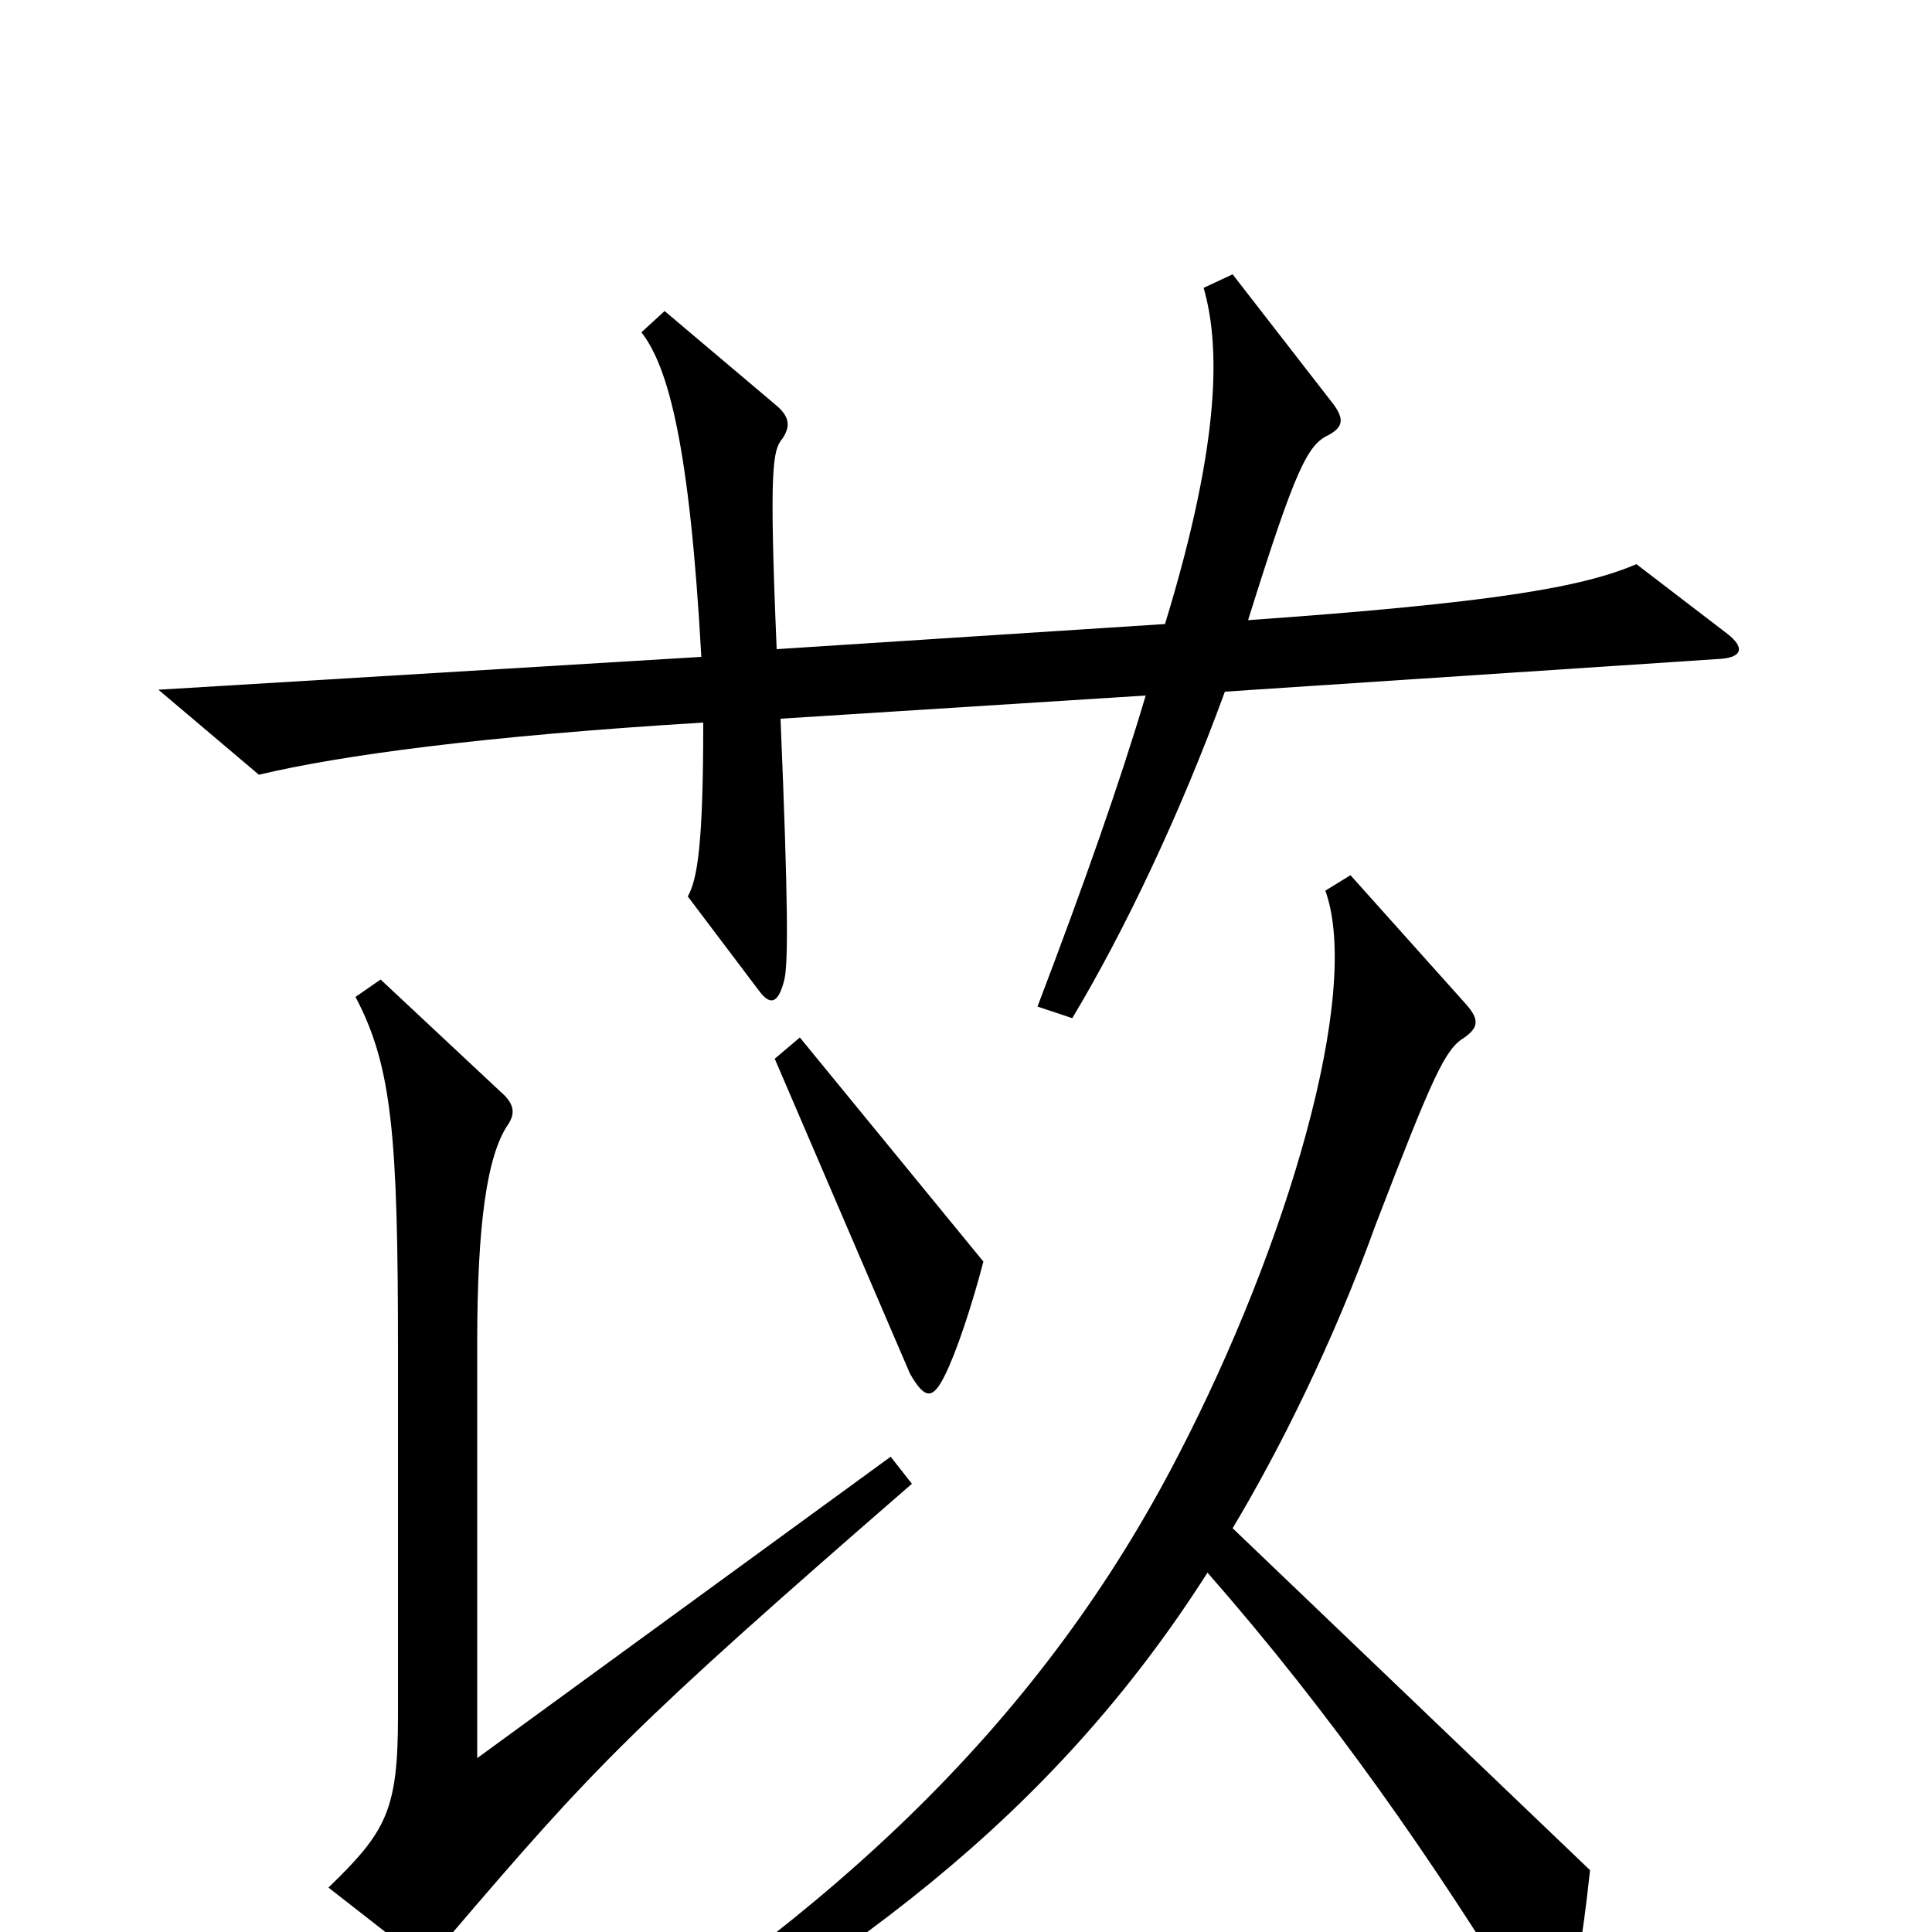 <svg xmlns="http://www.w3.org/2000/svg" viewBox="0 -1000 1000 1000">
	<path fill="#000000" d="M894 -672L847 -708C819 -696 773 -688 646 -679C671 -759 677 -770 688 -775C695 -779 696 -783 690 -791L638 -858L623 -851C631 -823 633 -775 603 -677L402 -664C398 -759 400 -767 405 -773C409 -779 409 -784 402 -790L344 -839L332 -828C346 -810 357 -769 363 -660L82 -643L134 -599C176 -609 249 -619 364 -626C364 -563 361 -545 356 -536L393 -487C399 -479 403 -481 406 -493C408 -502 408 -532 404 -628L593 -640C580 -596 561 -542 537 -479L555 -473C582 -518 611 -579 634 -642L891 -659C902 -660 903 -665 894 -672ZM509 -347L414 -463L401 -452L471 -289C479 -275 483 -276 489 -288C495 -300 503 -324 509 -347ZM472 -232L461 -246L247 -90V-305C247 -366 252 -402 263 -418C267 -424 266 -429 259 -435L197 -493L184 -484C203 -448 206 -412 206 -300V-112C206 -63 200 -52 170 -23L211 9C218 15 222 15 232 3C308 -86 327 -106 472 -232ZM823 -32L638 -209C662 -249 690 -305 712 -366C742 -444 748 -457 758 -463C765 -468 766 -472 759 -480L699 -547L686 -539C705 -486 666 -355 610 -247C540 -111 433 -9 280 84L288 100C437 19 544 -59 625 -186C689 -113 742 -37 792 45C799 56 804 56 809 44C815 29 819 5 823 -32Z"/>
</svg>